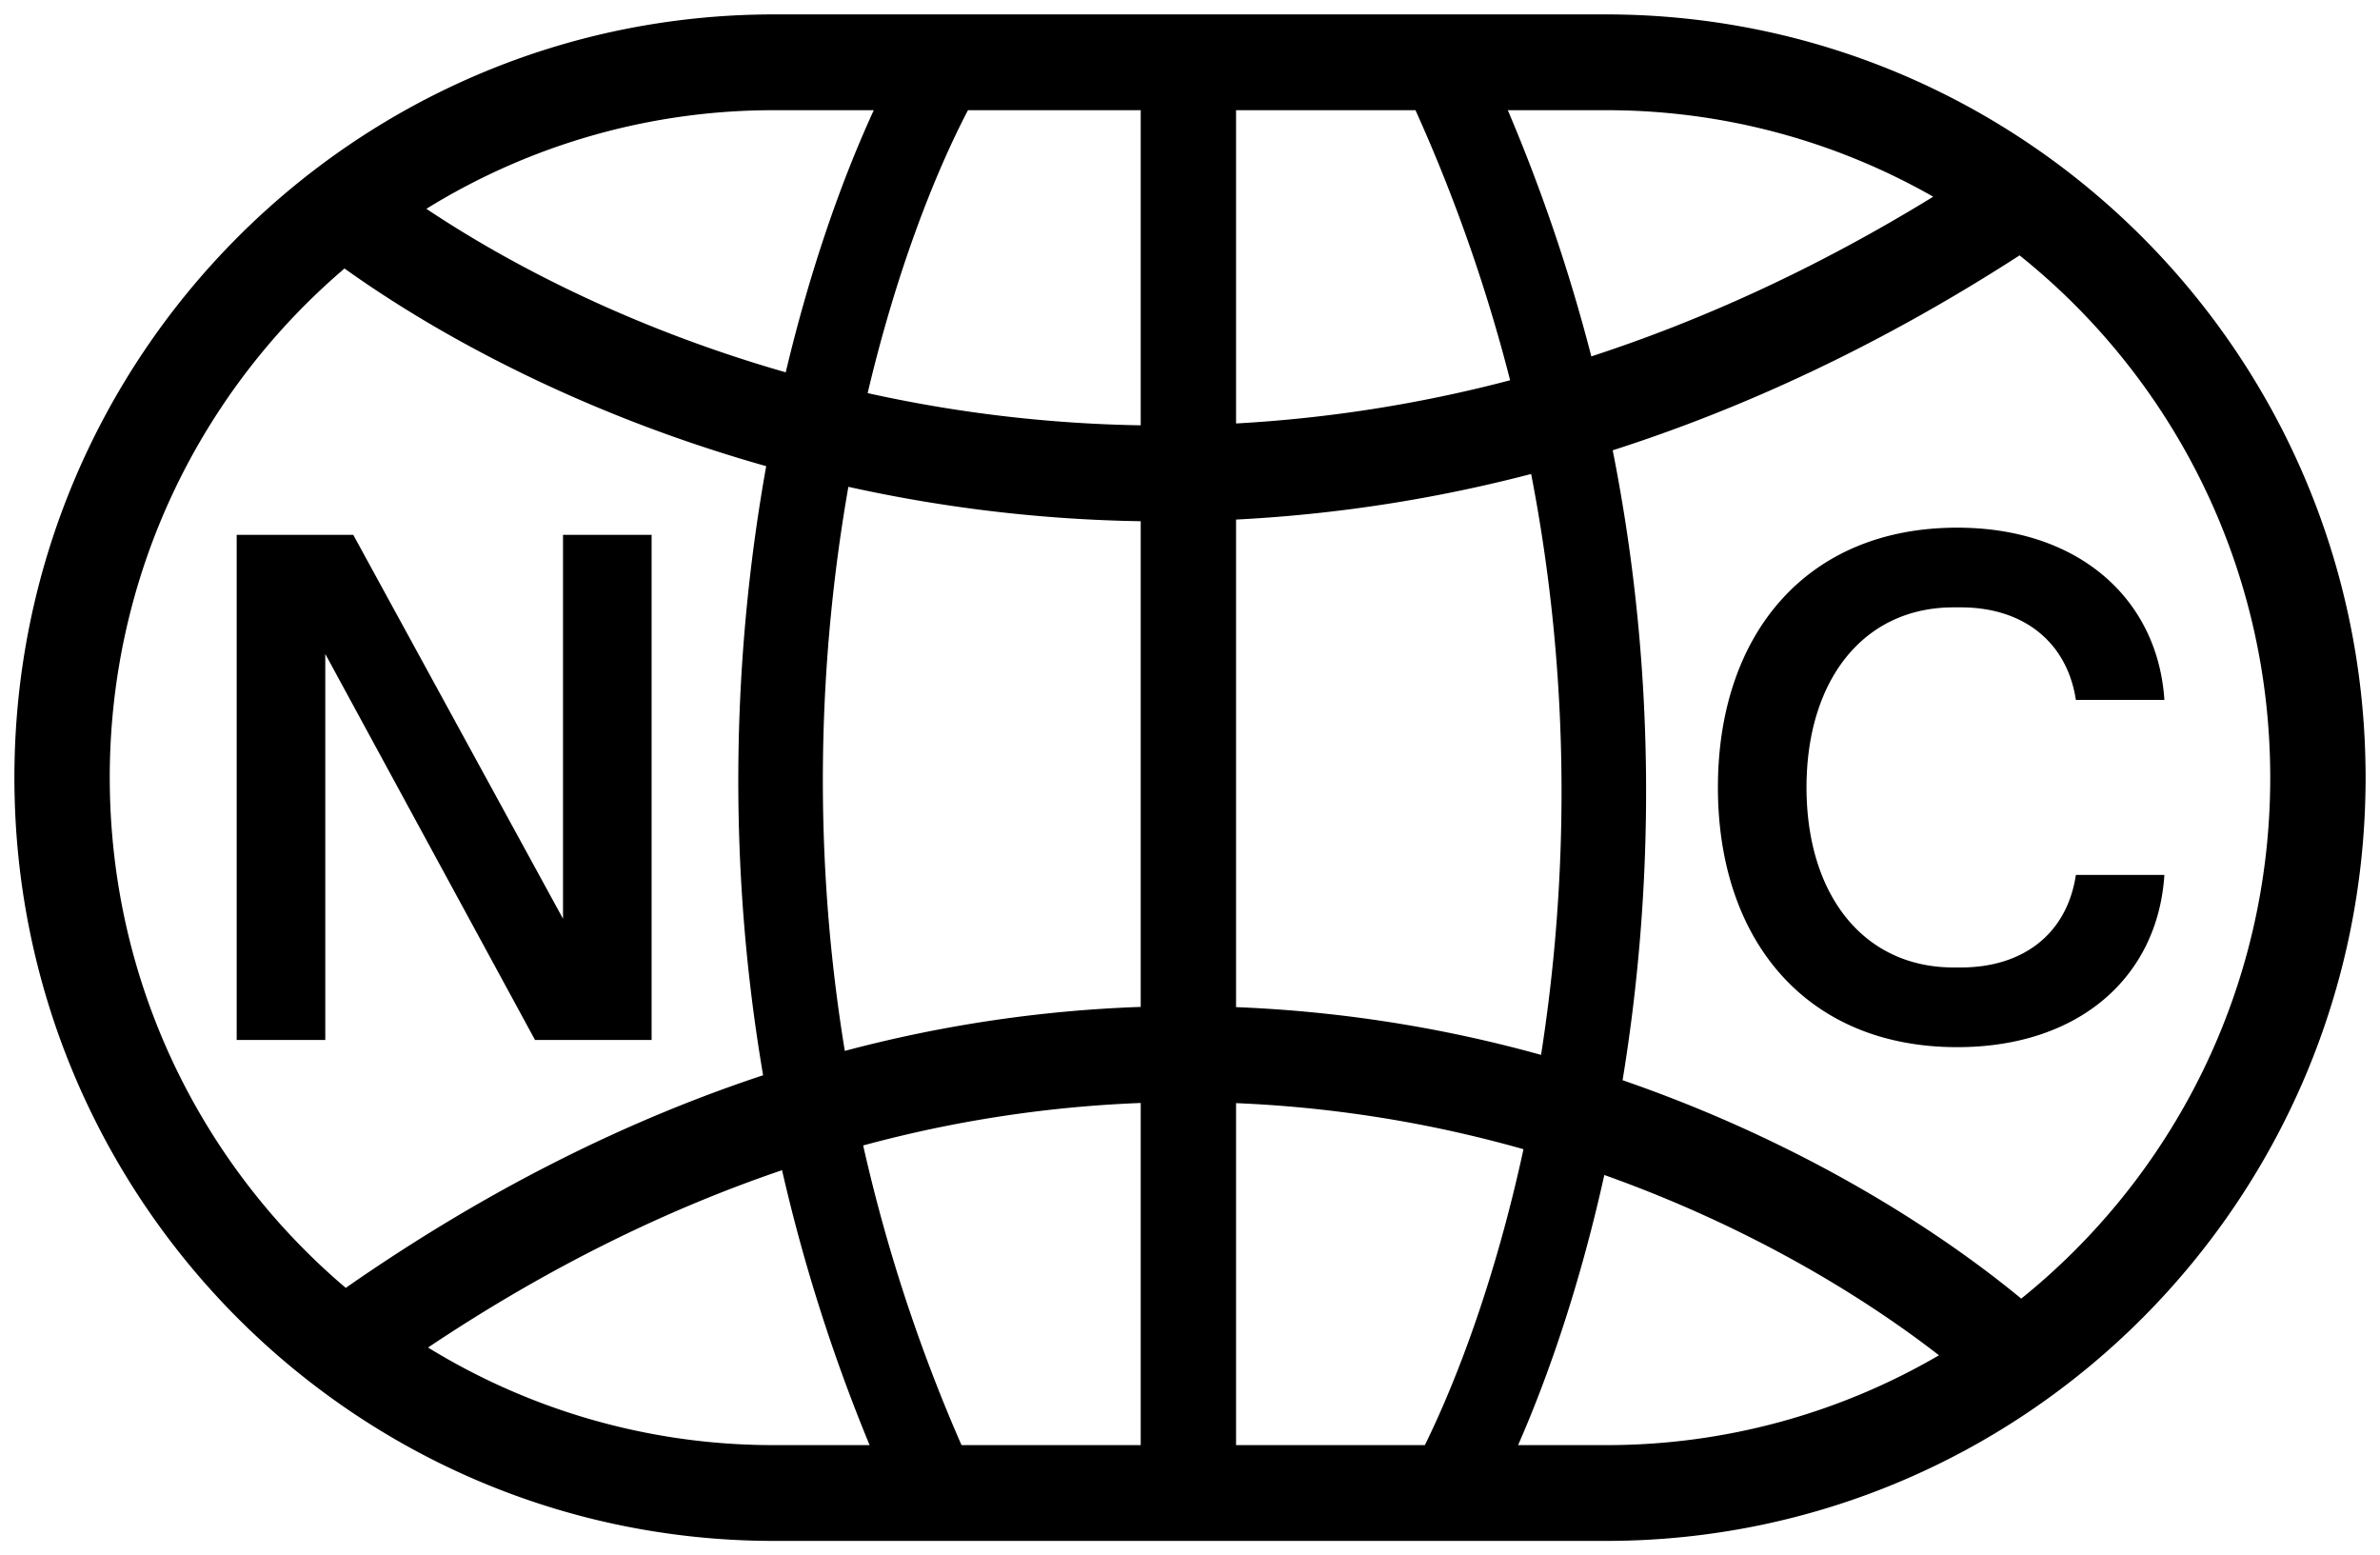 <svg xmlns="http://www.w3.org/2000/svg" viewBox="0 0 150 98" fill="none">
  <path fill="currentColor" stroke="currentColor" stroke-width=".092"
    d="M77.857 6.898h11.385a104.12 104.12 0 0 1 5.99 17.095 86.715 86.715 0 0 1-17.375 2.738V6.898Zm-16.88 0H71.94v19.947a85.994 85.994 0 0 1-17.312-2.04c1.797-7.615 4.188-13.774 6.35-17.907Zm-12.19 0h6.356c-1.98 4.286-4.005 9.937-5.588 16.62-9.347-2.673-17.127-6.587-22.767-10.362a41.58 41.58 0 0 1 21.998-6.258ZM6.871 49c0-12.885 5.762-24.419 14.84-32.141 6.292 4.507 15.45 9.333 26.632 12.481-1.982 11.028-2.622 24.237-.196 38.443-8.535 2.821-17.373 7.161-26.358 13.424C12.668 73.484 6.872 61.922 6.872 49Zm41.914 42.102a41.58 41.58 0 0 1-21.893-6.193c7.646-5.119 15.158-8.768 22.43-11.236a109.048 109.048 0 0 0 5.553 17.429h-6.09Zm23.154 0H60.57a103.892 103.892 0 0 1-6.223-18.96A78.38 78.38 0 0 1 71.94 69.45v21.651Zm17.893 0H77.857V69.46a78.302 78.302 0 0 1 18.215 2.919c-1.695 7.837-4.049 14.268-6.24 18.723Zm11.381 0h-5.605c1.978-4.488 3.962-10.308 5.471-17.127 8.773 3.116 16.017 7.391 21.208 11.426a41.575 41.575 0 0 1-21.074 5.701ZM143.128 49c0 13.306-6.145 25.17-15.739 32.885-5.861-4.834-14.518-10.122-25.177-13.79 1.885-11.461 2.287-25.131-.624-39.753 8.337-2.666 16.951-6.656 25.7-12.308 9.652 7.713 15.84 19.614 15.84 32.966ZM101.214 6.898a41.578 41.578 0 0 1 20.718 5.495c-7.375 4.535-14.631 7.832-21.671 10.122a109.23 109.23 0 0 0-5.3-15.617h6.253ZM53.432 30.619a91.897 91.897 0 0 0 18.508 2.178v30.692a83.79 83.79 0 0 0-18.733 2.786c-2.168-13.178-1.577-25.42.225-35.656Zm24.425 2.075a92.221 92.221 0 0 0 18.68-2.886c2.625 13.49 2.296 26.101.626 36.718a84.211 84.211 0 0 0-19.306-3.023v-30.81Zm-42.281 1.052h-.046V58.07l-13.28-24.3-.014-.024H14.963v31.737H20.455V41.025l13.28 24.434.013.024h7.274V33.746h-5.446Zm100.782 21.477.003-.049h-5.489l-.006.039c-.291 1.82-1.118 3.268-2.368 4.26-1.251.993-2.928 1.533-4.923 1.533h-.45c-2.866 0-5.193-1.158-6.805-3.159s-2.51-4.85-2.51-8.233c0-3.382.898-6.23 2.51-8.232 1.612-2.001 3.939-3.159 6.805-3.159h.45c1.995 0 3.672.551 4.922 1.55 1.251.998 2.078 2.445 2.369 4.243l.006.039h5.489l-.003-.05c-.226-3.108-1.559-5.787-3.797-7.688-2.237-1.901-5.376-3.023-9.211-3.023-4.759 0-8.519 1.689-11.088 4.576-2.569 2.886-3.944 6.967-3.944 11.744 0 4.778 1.375 8.859 3.944 11.745 2.569 2.887 6.329 4.576 11.088 4.576 3.835 0 6.974-1.1 9.211-2.99 2.238-1.89 3.571-4.568 3.797-7.722ZM48.786.954C22.37.954.954 22.465.954 49S22.37 97.046 48.786 97.046h52.428c26.417 0 47.832-21.511 47.832-48.046S127.631.954 101.214.954H48.786Z" />
</svg>
